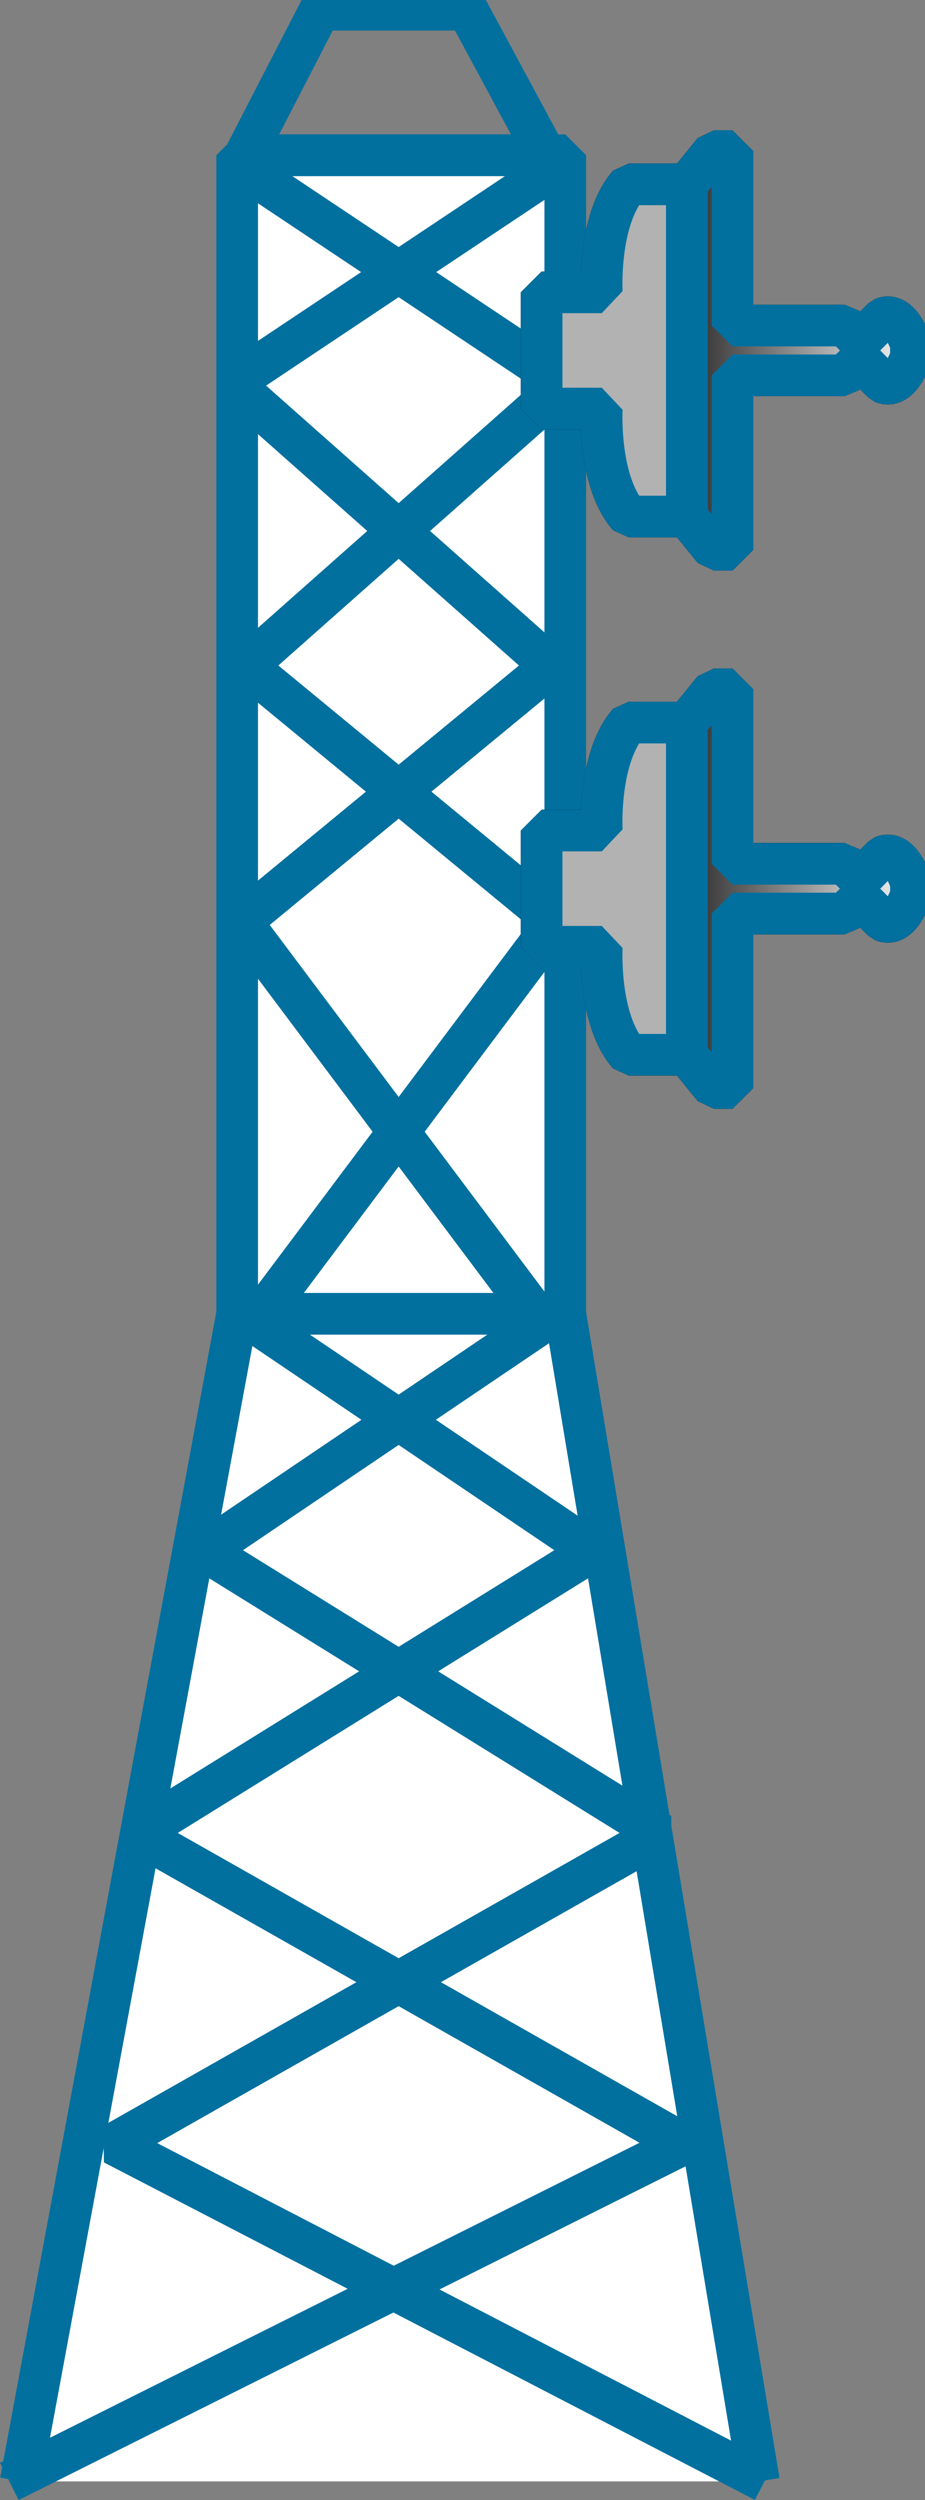 <?xml version="1.0" encoding="UTF-8" standalone="no"?>
<svg
   xmlns:dc="http://purl.org/dc/elements/1.1/"
   xmlns:cc="http://creativecommons.org/ns#"
   xmlns:rdf="http://www.w3.org/1999/02/22-rdf-syntax-ns#"
   xmlns:svg="http://www.w3.org/2000/svg"
   xmlns="http://www.w3.org/2000/svg"
   viewBox="0 0 22.2 59.95"
   height="59.95"
   width="22.2"
   xml:space="preserve"
   version="1.1"
   id="svg2"><rect x="0" y="0" width="22.2" height="59.95" fill="#808080" stroke="none"/><defs
     id="defs6"><clipPath
       id="clipPath32"
       clipPathUnits="userSpaceOnUse"><path
         id="path34"
         d="m 131.871,444.238 5.195,6.367 3.575,0 0,-33.457 21.504,0 1.992,-1.992 1.992,0 3.379,3.387 c 3.398,1.398 5.39,-4.98 5.39,-4.98 l 0,-2.383 c 0,0 -1.992,-6.375 -5.39,-4.989 l -3.379,3.387 -1.992,0 -1.992,-1.98 -21.504,0 0,-33.465 -3.575,0 -5.195,6.375 0,63.73" /></clipPath><linearGradient
       id="linearGradient38"
       spreadMethod="pad"
       gradientTransform="matrix(43.027,0,0,-116.475,133.433,470.605)"
       gradientUnits="userSpaceOnUse"
       y2="0"
       x2="1"
       y1="0"
       x1="0"><stop
         id="stop40"
         offset="0"
         style="stop-opacity:1;stop-color:#333333" /><stop
         id="stop42"
         offset="1"
         style="stop-opacity:1;stop-color:#ffffff" /></linearGradient><clipPath
       id="clipPath56"
       clipPathUnits="userSpaceOnUse"><path
         id="path58"
         d="m 131.871,444.238 5.195,6.367 3.575,0 0,-33.457 21.504,0 1.992,-1.992 1.992,0 3.379,3.387 c 3.398,1.398 5.39,-4.98 5.39,-4.98 l 0,-2.383 c 0,0 -1.992,-6.375 -5.39,-4.989 l -3.379,3.387 -1.992,0 -1.992,-1.98 -21.504,0 0,-33.465 -3.575,0 -5.195,6.375 0,63.73" /></clipPath><linearGradient
       id="linearGradient62"
       spreadMethod="pad"
       gradientTransform="matrix(43.027,0,0,-116.475,133.433,470.605)"
       gradientUnits="userSpaceOnUse"
       y2="0"
       x2="1"
       y1="0"
       x1="0"><stop
         id="stop64"
         offset="0"
         style="stop-opacity:1;stop-color:#333333" /><stop
         id="stop66"
         offset="1"
         style="stop-opacity:1;stop-color:#ffffff" /></linearGradient><clipPath
       id="clipPath80"
       clipPathUnits="userSpaceOnUse"><path
         id="path82"
         d="m 131.871,340.984 5.195,6.379 3.575,0 0,-33.468 21.504,0 1.992,-1.993 1.992,0 3.379,3.399 c 3.398,1.387 5.39,-4.988 5.39,-4.988 l 0,-2.383 c 0,0 -1.992,-6.379 -5.39,-4.981 l -3.379,3.391 -1.992,0 -1.992,-1.996 -21.504,0 0,-33.457 -3.575,0 -5.195,6.371 0,63.726" /></clipPath><linearGradient
       id="linearGradient86"
       spreadMethod="pad"
       gradientTransform="matrix(43.027,0,0,-116.475,133.433,367.363)"
       gradientUnits="userSpaceOnUse"
       y2="0"
       x2="1"
       y1="0"
       x1="0"><stop
         id="stop88"
         offset="0"
         style="stop-opacity:1;stop-color:#333333" /><stop
         id="stop90"
         offset="1"
         style="stop-opacity:1;stop-color:#ffffff" /></linearGradient><clipPath
       id="clipPath104"
       clipPathUnits="userSpaceOnUse"><path
         id="path106"
         d="m 131.871,340.984 5.195,6.379 3.575,0 0,-33.468 21.504,0 1.992,-1.993 1.992,0 3.379,3.399 c 3.398,1.387 5.39,-4.988 5.39,-4.988 l 0,-2.383 c 0,0 -1.992,-6.379 -5.39,-4.981 l -3.379,3.391 -1.992,0 -1.992,-1.996 -21.504,0 0,-33.457 -3.575,0 -5.195,6.371 0,63.726" /></clipPath><linearGradient
       id="linearGradient110"
       spreadMethod="pad"
       gradientTransform="matrix(43.027,0,0,-116.475,133.433,367.363)"
       gradientUnits="userSpaceOnUse"
       y2="0"
       x2="1"
       y1="0"
       x1="0"><stop
         id="stop112"
         offset="0"
         style="stop-opacity:1;stop-color:#333333" /><stop
         id="stop114"
         offset="1"
         style="stop-opacity:1;stop-color:#ffffff" /></linearGradient></defs><g
     transform="matrix(1.25,0,0,-1.25,0,59.95)"
     id="g10"><g
       transform="scale(0.1,0.1)"
       id="g12"><path
         id="path14"
         style="fill:#ffffff;fill-opacity:1;fill-rule:nonzero;stroke:none"
         d="m 45.535,225.82 62.996,0 0,224.004 -62.996,0 0,-224.004 z" /><path
         id="path16"
         style="fill:none;stroke:#02709f;stroke-width:8;stroke-linecap:butt;stroke-linejoin:miter;stroke-miterlimit:1;stroke-dasharray:none;stroke-opacity:1"
         d="m 45.535,225.82 62.996,0 0,224.004 -62.996,0 0,-224.004 z" /><path
         id="path18"
         style="fill:#ffffff;fill-opacity:1;fill-rule:nonzero;stroke:none"
         d="M 3.977,3.574 45.535,227.566 l 62.996,0 37.188,-223.992" /><path
         id="path20"
         style="fill:none;stroke:#02709f;stroke-width:8;stroke-linecap:butt;stroke-linejoin:miter;stroke-miterlimit:1;stroke-dasharray:none;stroke-opacity:1"
         d="M 3.977,3.574 45.535,227.566 l 62.996,0 37.188,-223.992" /><path
         id="path22"
         style="fill:none;stroke:#02709f;stroke-width:8;stroke-linecap:butt;stroke-linejoin:miter;stroke-miterlimit:1;stroke-dasharray:none;stroke-opacity:1"
         d="M 1.789,3.574 131.285,68.32 26.289,127.82 l 87.496,54.25 -64.754,43.75 57.762,77 -59.508,49.004 61.246,54.25 -62.996,42" /><path
         id="path24"
         style="fill:none;stroke:#02709f;stroke-width:8;stroke-linecap:butt;stroke-linejoin:miter;stroke-miterlimit:1;stroke-dasharray:none;stroke-opacity:1"
         d="M 146.773,3.574 21.797,68.32 126.793,127.82 l -87.496,54.25 64.746,43.75 -57.746,77 59.5,49.004 -61.246,54.25 63.004,42" /><path
         id="path26"
         style="fill:none;stroke:#02709f;stroke-width:8;stroke-linecap:butt;stroke-linejoin:miter;stroke-miterlimit:1;stroke-dasharray:none;stroke-opacity:1"
         d="m 104.797,449.824 -57.758,0 14.406,27.91 28.301,0 15.051,-27.91 z" /><g
         id="g28"><g
           clip-path="url(#clipPath32)"
           id="g30"><path
             id="path36"
             style="fill:#333333;fill-opacity:1;fill-rule:nonzero;stroke:none"
             d="m 131.871,444.238 5.195,6.367 3.575,0 0,-33.457 21.504,0 1.992,-1.992 1.992,0 3.379,3.387 c 3.398,1.398 5.39,-4.98 5.39,-4.98 l 0,-2.383 c 0,0 -1.992,-6.375 -5.39,-4.989 l -3.379,3.387 -1.992,0 -1.992,-1.98 -21.504,0 0,-33.465 -3.575,0 -5.195,6.375 0,63.73" /><path
             id="path44"
             style="fill:url(#linearGradient38);fill-opacity:1;fill-rule:nonzero;stroke:none"
             d="m 131.871,444.238 5.195,6.367 3.575,0 0,-33.457 21.504,0 1.992,-1.992 1.992,0 3.379,3.387 c 3.398,1.398 5.39,-4.98 5.39,-4.98 l 0,-2.383 c 0,0 -1.992,-6.375 -5.39,-4.989 l -3.379,3.387 -1.992,0 -1.992,-1.98 -21.504,0 0,-33.465 -3.575,0 -5.195,6.375 0,63.73" /></g></g><path
         id="path46"
         style="fill:none;stroke:#000000;stroke-width:8;stroke-linecap:butt;stroke-linejoin:miter;stroke-miterlimit:1;stroke-dasharray:none;stroke-opacity:1"
         d="m 131.871,444.238 5.195,6.367 3.575,0 0,-33.457 21.504,0 1.992,-1.992 1.992,0 3.379,3.387 c 3.398,1.398 5.39,-4.98 5.39,-4.98 l 0,-2.383 c 0,0 -1.992,-6.375 -5.39,-4.989 l -3.379,3.387 -1.992,0 -1.992,-1.98 -21.504,0 0,-33.465 -3.575,0 -5.195,6.375 0,63.73 z" /><path
         id="path48"
         style="fill:#b2b2b2;fill-opacity:1;fill-rule:nonzero;stroke:none"
         d="m 131.871,380.508 -11.152,0 c -5.977,6.777 -5.176,20.711 -5.176,20.711 l -11.551,0 0,22.304 11.551,0 c 0,0 -0.801,13.938 5.176,20.715 l 11.152,0 0,-63.73" /><path
         id="path50"
         style="fill:none;stroke:#000000;stroke-width:8;stroke-linecap:butt;stroke-linejoin:miter;stroke-miterlimit:1;stroke-dasharray:none;stroke-opacity:1"
         d="m 131.871,380.508 -11.152,0 c -5.977,6.777 -5.176,20.711 -5.176,20.711 l -11.551,0 0,22.304 11.551,0 c 0,0 -0.801,13.938 5.176,20.715 l 11.152,0 0,-63.73 z" /><g
         id="g52"><g
           clip-path="url(#clipPath56)"
           id="g54"><path
             id="path60"
             style="fill:#333333;fill-opacity:1;fill-rule:nonzero;stroke:none"
             d="m 131.871,444.238 5.195,6.367 3.575,0 0,-33.457 21.504,0 1.992,-1.992 1.992,0 3.379,3.387 c 3.398,1.398 5.39,-4.98 5.39,-4.98 l 0,-2.383 c 0,0 -1.992,-6.375 -5.39,-4.989 l -3.379,3.387 -1.992,0 -1.992,-1.98 -21.504,0 0,-33.465 -3.575,0 -5.195,6.375 0,63.73" /><path
             id="path68"
             style="fill:url(#linearGradient62);fill-opacity:1;fill-rule:nonzero;stroke:none"
             d="m 131.871,444.238 5.195,6.367 3.575,0 0,-33.457 21.504,0 1.992,-1.992 1.992,0 3.379,3.387 c 3.398,1.398 5.39,-4.98 5.39,-4.98 l 0,-2.383 c 0,0 -1.992,-6.375 -5.39,-4.989 l -3.379,3.387 -1.992,0 -1.992,-1.98 -21.504,0 0,-33.465 -3.575,0 -5.195,6.375 0,63.73" /></g></g><path
         id="path70"
         style="fill:none;stroke:#02709f;stroke-width:8;stroke-linecap:butt;stroke-linejoin:miter;stroke-miterlimit:1;stroke-dasharray:none;stroke-opacity:1"
         d="m 131.871,444.238 5.195,6.367 3.575,0 0,-33.457 21.504,0 1.992,-1.992 1.992,0 3.379,3.387 c 3.398,1.398 5.39,-4.98 5.39,-4.98 l 0,-2.383 c 0,0 -1.992,-6.375 -5.39,-4.989 l -3.379,3.387 -1.992,0 -1.992,-1.98 -21.504,0 0,-33.465 -3.575,0 -5.195,6.375 0,63.73 z" /><path
         id="path72"
         style="fill:#b2b2b2;fill-opacity:1;fill-rule:nonzero;stroke:none"
         d="m 131.871,380.508 -11.152,0 c -5.977,6.777 -5.176,20.711 -5.176,20.711 l -11.551,0 0,22.304 11.551,0 c 0,0 -0.801,13.938 5.176,20.715 l 11.152,0 0,-63.73" /><path
         id="path74"
         style="fill:none;stroke:#02709f;stroke-width:8;stroke-linecap:butt;stroke-linejoin:miter;stroke-miterlimit:1;stroke-dasharray:none;stroke-opacity:1"
         d="m 131.871,380.508 -11.152,0 c -5.977,6.777 -5.176,20.711 -5.176,20.711 l -11.551,0 0,22.304 11.551,0 c 0,0 -0.801,13.938 5.176,20.715 l 11.152,0 0,-63.73 z" /><g
         id="g76"><g
           clip-path="url(#clipPath80)"
           id="g78"><path
             id="path84"
             style="fill:#333333;fill-opacity:1;fill-rule:nonzero;stroke:none"
             d="m 131.871,340.984 5.195,6.379 3.575,0 0,-33.468 21.504,0 1.992,-1.993 1.992,0 3.379,3.399 c 3.398,1.387 5.39,-4.988 5.39,-4.988 l 0,-2.383 c 0,0 -1.992,-6.379 -5.39,-4.981 l -3.379,3.391 -1.992,0 -1.992,-1.996 -21.504,0 0,-33.457 -3.575,0 -5.195,6.371 0,63.726" /><path
             id="path92"
             style="fill:url(#linearGradient86);fill-opacity:1;fill-rule:nonzero;stroke:none"
             d="m 131.871,340.984 5.195,6.379 3.575,0 0,-33.468 21.504,0 1.992,-1.993 1.992,0 3.379,3.399 c 3.398,1.387 5.39,-4.988 5.39,-4.988 l 0,-2.383 c 0,0 -1.992,-6.379 -5.39,-4.981 l -3.379,3.391 -1.992,0 -1.992,-1.996 -21.504,0 0,-33.457 -3.575,0 -5.195,6.371 0,63.726" /></g></g><path
         id="path94"
         style="fill:none;stroke:#000000;stroke-width:8;stroke-linecap:butt;stroke-linejoin:miter;stroke-miterlimit:1;stroke-dasharray:none;stroke-opacity:1"
         d="m 131.871,340.984 5.195,6.379 3.575,0 0,-33.468 21.504,0 1.992,-1.993 1.992,0 3.379,3.399 c 3.398,1.387 5.39,-4.988 5.39,-4.988 l 0,-2.383 c 0,0 -1.992,-6.379 -5.39,-4.981 l -3.379,3.391 -1.992,0 -1.992,-1.996 -21.504,0 0,-33.457 -3.575,0 -5.195,6.371 0,63.726 z" /><path
         id="path96"
         style="fill:#b2b2b2;fill-opacity:1;fill-rule:nonzero;stroke:none"
         d="m 131.871,277.258 -11.152,0 c -5.977,6.773 -5.176,20.711 -5.176,20.711 l -11.551,0 0,22.304 11.551,0 c 0,0 -0.801,13.938 5.176,20.711 l 11.152,0 0,-63.726" /><path
         id="path98"
         style="fill:none;stroke:#000000;stroke-width:8;stroke-linecap:butt;stroke-linejoin:miter;stroke-miterlimit:1;stroke-dasharray:none;stroke-opacity:1"
         d="m 131.871,277.258 -11.152,0 c -5.977,6.773 -5.176,20.711 -5.176,20.711 l -11.551,0 0,22.304 11.551,0 c 0,0 -0.801,13.938 5.176,20.711 l 11.152,0 0,-63.726 z" /><g
         id="g100"><g
           clip-path="url(#clipPath104)"
           id="g102"><path
             id="path108"
             style="fill:#333333;fill-opacity:1;fill-rule:nonzero;stroke:none"
             d="m 131.871,340.984 5.195,6.379 3.575,0 0,-33.468 21.504,0 1.992,-1.993 1.992,0 3.379,3.399 c 3.398,1.387 5.39,-4.988 5.39,-4.988 l 0,-2.383 c 0,0 -1.992,-6.379 -5.39,-4.981 l -3.379,3.391 -1.992,0 -1.992,-1.996 -21.504,0 0,-33.457 -3.575,0 -5.195,6.371 0,63.726" /><path
             id="path116"
             style="fill:url(#linearGradient110);fill-opacity:1;fill-rule:nonzero;stroke:none"
             d="m 131.871,340.984 5.195,6.379 3.575,0 0,-33.468 21.504,0 1.992,-1.993 1.992,0 3.379,3.399 c 3.398,1.387 5.39,-4.988 5.39,-4.988 l 0,-2.383 c 0,0 -1.992,-6.379 -5.39,-4.981 l -3.379,3.391 -1.992,0 -1.992,-1.996 -21.504,0 0,-33.457 -3.575,0 -5.195,6.371 0,63.726" /></g></g><path
         id="path118"
         style="fill:none;stroke:#02709f;stroke-width:8;stroke-linecap:butt;stroke-linejoin:miter;stroke-miterlimit:1;stroke-dasharray:none;stroke-opacity:1"
         d="m 131.871,340.984 5.195,6.379 3.575,0 0,-33.468 21.504,0 1.992,-1.993 1.992,0 3.379,3.399 c 3.398,1.387 5.39,-4.988 5.39,-4.988 l 0,-2.383 c 0,0 -1.992,-6.379 -5.39,-4.981 l -3.379,3.391 -1.992,0 -1.992,-1.996 -21.504,0 0,-33.457 -3.575,0 -5.195,6.371 0,63.726 z" /><path
         id="path120"
         style="fill:#b2b2b2;fill-opacity:1;fill-rule:nonzero;stroke:none"
         d="m 131.871,277.258 -11.152,0 c -5.977,6.773 -5.176,20.711 -5.176,20.711 l -11.551,0 0,22.304 11.551,0 c 0,0 -0.801,13.938 5.176,20.711 l 11.152,0 0,-63.726" /><path
         id="path122"
         style="fill:none;stroke:#02709f;stroke-width:8;stroke-linecap:butt;stroke-linejoin:miter;stroke-miterlimit:1;stroke-dasharray:none;stroke-opacity:1"
         d="m 131.871,277.258 -11.152,0 c -5.977,6.773 -5.176,20.711 -5.176,20.711 l -11.551,0 0,22.304 11.551,0 c 0,0 -0.801,13.938 5.176,20.711 l 11.152,0 0,-63.726 z" /></g></g></svg>